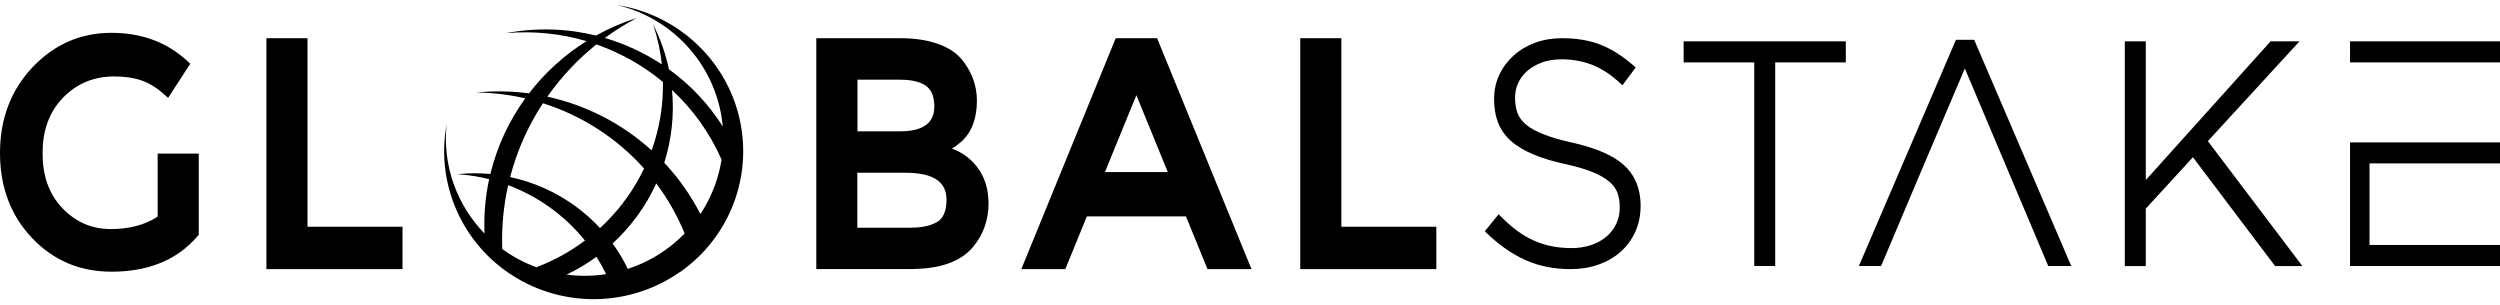 <svg width="221" height="27" viewBox="0 0 221 27" fill="none" xmlns="http://www.w3.org/2000/svg">
<g clip-path="url(#clip0_7685_12035)">
<path fill-rule="evenodd" clip-rule="evenodd" d="M75.794 20.131H80.405C81.201 20.131 82.191 20.039 82.894 19.589C83.528 19.182 83.671 18.369 83.671 17.63C83.671 15.53 81.525 15.271 80.007 15.271H75.788V20.131H75.794ZM27.177 20.045H35.583V23.79H23.55V3.377H27.183V20.045H27.177ZM13.937 19.152V13.577H17.57V20.753L17.502 20.833C15.505 23.198 12.755 24.018 9.855 24.018C7.155 24.018 4.778 23.088 2.837 21.043C0.884 18.991 0 16.435 0 13.515C0 10.596 0.915 8.003 2.887 5.933C4.822 3.9 7.155 2.902 9.855 2.902C12.394 2.902 14.721 3.654 16.643 5.471L16.818 5.637L14.858 8.655L14.64 8.452C14.024 7.886 13.327 7.399 12.556 7.128C11.772 6.851 10.919 6.758 10.092 6.758C8.362 6.758 6.844 7.337 5.581 8.625C4.293 9.949 3.764 11.631 3.764 13.534C3.764 15.437 4.262 17.094 5.525 18.412C6.72 19.657 8.151 20.248 9.806 20.248C11.243 20.248 12.693 19.965 13.931 19.152H13.937ZM118.57 20.045H126.975V23.79H114.942V3.377H118.576V20.045H118.57ZM100.452 8.421L97.677 15.209H103.233L100.458 8.421H100.452ZM96.078 19.127L94.242 23.623L94.174 23.79H90.285L98.629 3.377H102.287L110.631 23.79H106.742L106.674 23.623L104.838 19.127H96.084H96.078ZM75.794 11.612H79.484C80.909 11.612 82.595 11.31 82.595 9.425C82.595 8.729 82.439 8.033 81.892 7.614C81.257 7.134 80.262 7.042 79.515 7.042H75.801V11.618L75.794 11.612ZM84.144 13.134C84.978 13.442 85.712 13.934 86.309 14.674C87.069 15.616 87.386 16.756 87.386 17.994C87.386 19.466 86.913 20.753 86.005 21.843C84.667 23.445 82.383 23.784 80.486 23.784H72.161V3.377H79.59C80.697 3.377 81.842 3.5 82.9 3.876C83.684 4.153 84.474 4.584 85.028 5.261C85.88 6.309 86.359 7.516 86.359 8.914C86.359 10.312 85.98 11.698 84.885 12.604C84.673 12.776 84.399 12.998 84.163 13.127C84.163 13.127 84.15 13.127 84.15 13.134H84.144Z" fill="black"/>
<path fill-rule="evenodd" clip-rule="evenodd" d="M193.856 13.898L189.687 18.444V23.519H187.833V3.654H189.687V15.918L200.719 3.654H203.276L195.175 12.475L203.531 23.519H201.117L193.856 13.904V13.898ZM166.355 23.347L166.287 23.513H164.327L172.907 3.519H174.518L183.098 23.513H181.064L180.995 23.347C177.797 15.752 177.511 15.111 173.691 6.05C169.653 15.573 169.709 15.388 166.361 23.347H166.355ZM207.743 3.654H221.002V5.514H207.743V3.654ZM207.743 12.586H221.002V14.446H209.466V21.653H221.002V23.513H207.743V12.586ZM145.027 18.24C145.027 19.029 144.877 19.793 144.554 20.501C144.243 21.185 143.807 21.776 143.26 22.262C142.681 22.774 142.015 23.137 141.306 23.39C140.51 23.673 139.67 23.79 138.836 23.79C137.473 23.79 136.123 23.562 134.86 22.995C133.603 22.435 132.465 21.603 131.451 20.63L131.258 20.445L132.477 18.942L132.676 19.14C133.131 19.595 133.603 20.02 134.114 20.396C134.568 20.735 135.053 21.024 135.563 21.252C136.067 21.48 136.59 21.647 137.125 21.757C137.716 21.881 138.32 21.93 138.917 21.93C139.514 21.93 140.112 21.85 140.678 21.653C141.163 21.486 141.63 21.246 142.028 20.901C142.382 20.593 142.669 20.218 142.88 19.78C143.086 19.343 143.185 18.869 143.185 18.382V18.326C143.185 17.895 143.129 17.458 142.986 17.051C142.843 16.651 142.582 16.331 142.27 16.066C141.841 15.696 141.306 15.425 140.796 15.216C140.012 14.896 139.153 14.68 138.332 14.495C137.386 14.286 136.428 14.021 135.526 13.639C134.835 13.35 134.151 12.974 133.572 12.463C133.081 12.025 132.683 11.489 132.434 10.849C132.179 10.196 132.079 9.487 132.079 8.785V8.73C132.079 7.984 132.228 7.27 132.54 6.605C132.851 5.946 133.28 5.379 133.809 4.905C134.369 4.399 135.016 4.036 135.706 3.777C136.478 3.494 137.281 3.377 138.089 3.377C139.253 3.377 140.454 3.531 141.543 3.974C142.582 4.399 143.527 5.034 144.392 5.785L144.597 5.964L143.422 7.541L143.216 7.35C142.482 6.666 141.648 6.075 140.727 5.724C139.863 5.391 138.96 5.243 138.04 5.243C137.461 5.243 136.87 5.317 136.322 5.521C135.856 5.687 135.408 5.927 135.022 6.26C134.68 6.555 134.406 6.906 134.213 7.325C134.027 7.726 133.933 8.157 133.933 8.607V8.662C133.933 9.099 133.989 9.543 134.132 9.955C134.275 10.362 134.537 10.695 134.848 10.966C135.283 11.348 135.85 11.631 136.372 11.84C137.193 12.173 138.083 12.407 138.942 12.598C140.454 12.937 142.358 13.51 143.558 14.6C144.579 15.53 145.033 16.762 145.033 18.191V18.246L145.027 18.24ZM156.929 5.514V23.513H155.075V5.514H148.835V3.654H163.17V5.514H156.929Z" fill="black"/>
<path fill-rule="evenodd" clip-rule="evenodd" d="M60.121 24.049C64.508 20.975 66.573 15.579 65.354 10.399C64.134 5.219 59.866 1.289 54.565 0.451C59.791 1.702 63.438 6.112 63.892 11.175C62.623 9.173 60.999 7.473 59.132 6.124C58.846 4.769 58.385 3.445 57.745 2.176C58.124 3.328 58.379 4.504 58.51 5.693C56.961 4.671 55.262 3.882 53.47 3.352C54.354 2.706 55.299 2.114 56.289 1.591C55.019 1.991 53.812 2.515 52.686 3.143C50.135 2.515 47.422 2.416 44.71 2.934C47.174 2.712 49.588 2.97 51.846 3.636C49.868 4.874 48.151 6.445 46.763 8.255C45.245 8.052 43.683 8.021 42.103 8.175C43.584 8.194 45.033 8.373 46.433 8.693C44.99 10.689 43.938 12.961 43.347 15.382C42.383 15.29 41.406 15.296 40.41 15.395C41.375 15.456 42.321 15.61 43.241 15.838C42.905 17.39 42.762 19.004 42.831 20.643C40.423 18.16 39.104 14.692 39.477 11.015C38.513 16.245 40.84 21.536 45.369 24.394C49.899 27.252 55.722 27.116 60.109 24.043L60.121 24.049ZM60.526 20.636C59.138 22.066 57.415 23.15 55.498 23.772C55.113 22.977 54.665 22.226 54.154 21.523C55.772 20.039 57.091 18.24 58.012 16.214C59.02 17.557 59.866 19.041 60.52 20.636H60.526ZM56.936 14.896C56.836 15.111 56.73 15.321 56.618 15.53C55.691 17.279 54.478 18.844 53.041 20.162C50.938 17.889 48.157 16.306 45.096 15.653C45.699 13.331 46.682 11.126 47.995 9.124C51.454 10.22 54.547 12.222 56.936 14.896ZM51.709 21.265C50.409 22.244 48.965 23.039 47.416 23.624C46.321 23.224 45.307 22.675 44.399 22.01C44.33 20.088 44.511 18.197 44.921 16.368C47.59 17.366 49.936 19.06 51.709 21.265ZM61.913 18.918C61.055 17.242 59.978 15.721 58.721 14.39C59.381 12.296 59.611 10.11 59.406 7.954C61.241 9.66 62.747 11.742 63.786 14.107L63.705 14.563C63.388 16.165 62.772 17.631 61.913 18.918ZM57.601 13.288C55.013 10.941 51.834 9.296 48.387 8.545C49.594 6.826 51.05 5.262 52.724 3.925C54.876 4.677 56.867 5.804 58.603 7.245C58.641 9.296 58.304 11.341 57.608 13.288H57.601ZM52.73 22.7C53.041 23.193 53.327 23.704 53.582 24.234C52.45 24.412 51.268 24.431 50.079 24.277C51.019 23.833 51.902 23.304 52.73 22.7Z" fill="black"/>
</g>
<defs>
<clipPath id="clip0_7685_12035">
<rect width="221" height="26" fill="white" transform="translate(0 0.457)"/>
</clipPath>
</defs>
</svg>
